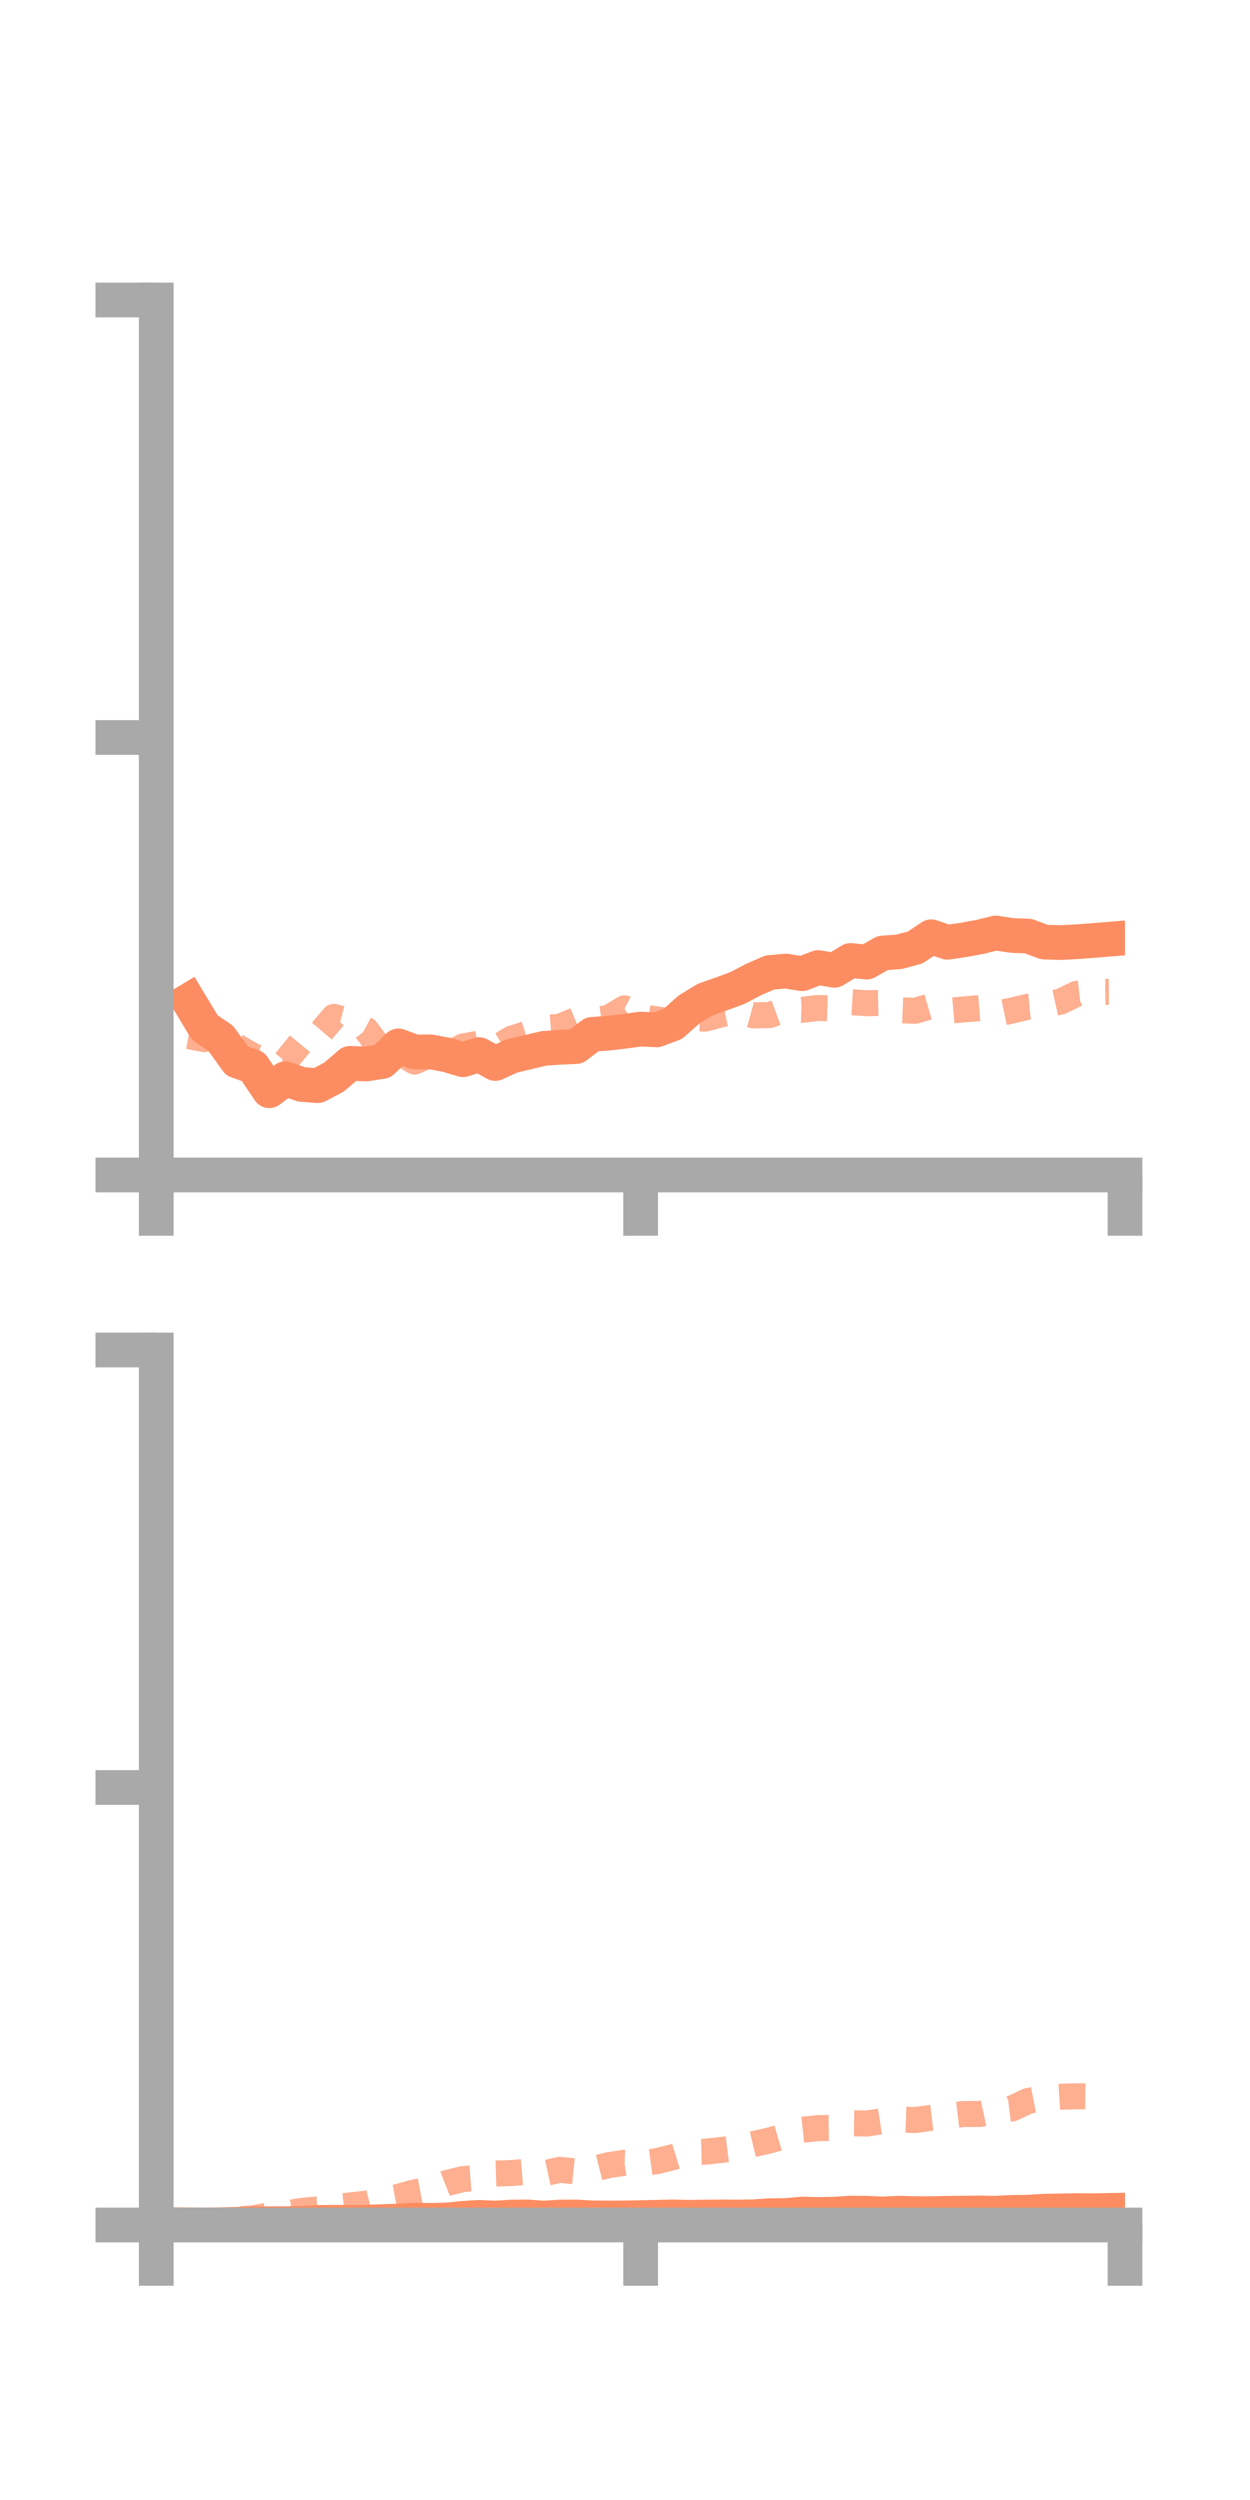<?xml version="1.0" encoding="utf-8" standalone="no"?>
<!DOCTYPE svg PUBLIC "-//W3C//DTD SVG 1.1//EN"
  "http://www.w3.org/Graphics/SVG/1.1/DTD/svg11.dtd">
<!-- Created with matplotlib (https://matplotlib.org/) -->
<svg height="144pt" version="1.1" viewBox="0 0 72 144" width="72pt" xmlns="http://www.w3.org/2000/svg" xmlns:xlink="http://www.w3.org/1999/xlink">
 <defs>
  <style type="text/css">*{stroke-linecap:butt;stroke-linejoin:round;}</style>
 </defs>
 <g id="figure_1">
  <g id="patch_1">
   <path d="M 0 144 
L 72 144 
L 72 0 
L 0 0 
z
" style="fill:none;"/>
  </g>
  <g id="axes_1">
   <g id="patch_2">
    <path d="M 9 67.68 
L 64.8 67.68 
L 64.8 17.28 
L 9 17.28 
z
" style="fill:none;"/>
   </g>
   <g id="matplotlib.axis_1">
    <g id="xtick_1">
     <g id="line2d_1">
      <defs>
       <path d="M 0 0 
L 0 3.5 
" id="me013d66d0f" style="stroke:#a9a9a9;stroke-width:2;"/>
      </defs>
      <g>
       <use style="fill:#a9a9a9;stroke:#a9a9a9;stroke-width:2;" x="9" xlink:href="#me013d66d0f" y="67.68"/>
      </g>
     </g>
    </g>
    <g id="xtick_2">
     <g id="line2d_2">
      <g>
       <use style="fill:#a9a9a9;stroke:#a9a9a9;stroke-width:2;" x="36.9" xlink:href="#me013d66d0f" y="67.68"/>
      </g>
     </g>
    </g>
    <g id="xtick_3">
     <g id="line2d_3">
      <g>
       <use style="fill:#a9a9a9;stroke:#a9a9a9;stroke-width:2;" x="64.8" xlink:href="#me013d66d0f" y="67.68"/>
      </g>
     </g>
    </g>
   </g>
   <g id="matplotlib.axis_2">
    <g id="ytick_1">
     <g id="line2d_4">
      <defs>
       <path d="M 0 0 
L -3.5 0 
" id="m3b70ee54da" style="stroke:#a9a9a9;stroke-width:2;"/>
      </defs>
      <g>
       <use style="fill:#a9a9a9;stroke:#a9a9a9;stroke-width:2;" x="9" xlink:href="#m3b70ee54da" y="67.68"/>
      </g>
     </g>
    </g>
    <g id="ytick_2">
     <g id="line2d_5">
      <g>
       <use style="fill:#a9a9a9;stroke:#a9a9a9;stroke-width:2;" x="9" xlink:href="#m3b70ee54da" y="42.48"/>
      </g>
     </g>
    </g>
    <g id="ytick_3">
     <g id="line2d_6">
      <g>
       <use style="fill:#a9a9a9;stroke:#a9a9a9;stroke-width:2;" x="9" xlink:href="#m3b70ee54da" y="17.28"/>
      </g>
     </g>
    </g>
   </g>
   <g id="line2d_7">
    <path clip-path="url(#p22fb9c93e9)" d="M 10.86 57.638 
L 11.79 59.181 
L 12.72 59.816 
L 13.65 61.109 
L 14.58 61.443 
L 15.51 62.826 
L 16.44 62.135 
L 17.37 62.463 
L 18.3 62.535 
L 19.23 62.047 
L 20.16 61.249 
L 21.09 61.286 
L 22.02 61.141 
L 22.95 60.245 
L 23.88 60.592 
L 24.81 60.586 
L 25.74 60.763 
L 26.67 61.041 
L 27.6 60.746 
L 28.53 61.259 
L 29.46 60.831 
L 30.39 60.611 
L 31.32 60.388 
L 32.25 60.325 
L 33.18 60.283 
L 34.11 59.579 
L 35.04 59.511 
L 35.97 59.401 
L 36.9 59.277 
L 37.83 59.321 
L 38.76 58.97 
L 39.69 58.144 
L 40.62 57.578 
L 41.55 57.251 
L 42.48 56.908 
L 43.41 56.421 
L 44.34 56.016 
L 45.27 55.934 
L 46.2 56.087 
L 47.13 55.731 
L 48.06 55.889 
L 48.99 55.323 
L 49.92 55.417 
L 50.85 54.893 
L 51.78 54.826 
L 52.71 54.577 
L 53.64 53.959 
L 54.57 54.275 
L 55.5 54.14 
L 56.43 53.969 
L 57.36 53.741 
L 58.29 53.884 
L 59.22 53.917 
L 60.15 54.264 
L 61.08 54.292 
L 62.01 54.245 
L 62.94 54.176 
L 63.87 54.1 
" style="fill:none;stroke:#fc8d62;stroke-linecap:square;stroke-width:2;"/>
   </g>
   <g id="line2d_8">
    <path clip-path="url(#p22fb9c93e9)" d="M 10.86 59.68 
L 11.79 59.856 
L 12.72 59.478 
L 13.65 60.293 
L 14.58 60.829 
L 15.51 61.148 
L 16.44 61.149 
L 17.37 60.009 
L 18.3 59.671 
L 19.23 58.573 
L 20.16 58.819 
L 21.09 59.321 
L 22.02 60.545 
L 22.95 60.587 
L 23.88 61.147 
L 24.81 60.748 
L 25.74 60.763 
L 26.67 60.279 
L 27.6 60.107 
L 28.53 60.386 
L 29.46 59.832 
L 30.39 59.534 
L 31.32 59.214 
L 32.25 59.145 
L 33.18 58.753 
L 34.11 58.771 
L 35.04 58.639 
L 35.97 58.083 
L 36.9 58.576 
L 37.83 58.715 
L 38.76 58.857 
L 39.69 58.642 
L 40.62 58.673 
L 41.55 58.424 
L 42.48 58.233 
L 43.41 58.488 
L 44.34 58.469 
L 45.27 58.124 
L 46.2 58.164 
L 47.13 58.059 
L 48.06 58.089 
L 48.99 57.727 
L 49.92 57.785 
L 50.85 57.766 
L 51.78 58.189 
L 52.71 58.222 
L 53.64 57.95 
L 54.57 58.227 
L 55.5 58.144 
L 56.43 58.068 
L 57.36 58.404 
L 58.29 58.208 
L 59.22 57.986 
L 60.15 57.898 
L 61.08 57.694 
L 62.01 57.245 
L 62.94 57.139 
L 63.87 57.134 
" style="fill:none;stroke:#fc8d62;stroke-dasharray:1.5,1.5;stroke-dashoffset:0;stroke-opacity:0.7;stroke-width:1.5;"/>
   </g>
   <g id="patch_3">
    <path d="M 9 67.68 
L 9 17.28 
" style="fill:none;stroke:#a9a9a9;stroke-linecap:square;stroke-linejoin:miter;stroke-width:2;"/>
   </g>
   <g id="patch_4">
    <path d="M 64.8 67.68 
L 64.8 17.28 
" style="fill:none;"/>
   </g>
   <g id="patch_5">
    <path d="M 9 67.68 
L 64.8 67.68 
" style="fill:none;stroke:#a9a9a9;stroke-linecap:square;stroke-linejoin:miter;stroke-width:2;"/>
   </g>
   <g id="patch_6">
    <path d="M 9 17.28 
L 64.8 17.28 
" style="fill:none;"/>
   </g>
  </g>
  <g id="axes_2">
   <g id="patch_7">
    <path d="M 9 128.16 
L 64.8 128.16 
L 64.8 77.76 
L 9 77.76 
z
" style="fill:none;"/>
   </g>
   <g id="matplotlib.axis_3">
    <g id="xtick_4">
     <g id="line2d_9">
      <g>
       <use style="fill:#a9a9a9;stroke:#a9a9a9;stroke-width:2;" x="9" xlink:href="#me013d66d0f" y="128.16"/>
      </g>
     </g>
    </g>
    <g id="xtick_5">
     <g id="line2d_10">
      <g>
       <use style="fill:#a9a9a9;stroke:#a9a9a9;stroke-width:2;" x="36.9" xlink:href="#me013d66d0f" y="128.16"/>
      </g>
     </g>
    </g>
    <g id="xtick_6">
     <g id="line2d_11">
      <g>
       <use style="fill:#a9a9a9;stroke:#a9a9a9;stroke-width:2;" x="64.8" xlink:href="#me013d66d0f" y="128.16"/>
      </g>
     </g>
    </g>
   </g>
   <g id="matplotlib.axis_4">
    <g id="ytick_4">
     <g id="line2d_12">
      <g>
       <use style="fill:#a9a9a9;stroke:#a9a9a9;stroke-width:2;" x="9" xlink:href="#m3b70ee54da" y="128.16"/>
      </g>
     </g>
    </g>
    <g id="ytick_5">
     <g id="line2d_13">
      <g>
       <use style="fill:#a9a9a9;stroke:#a9a9a9;stroke-width:2;" x="9" xlink:href="#m3b70ee54da" y="102.96"/>
      </g>
     </g>
    </g>
    <g id="ytick_6">
     <g id="line2d_14">
      <g>
       <use style="fill:#a9a9a9;stroke:#a9a9a9;stroke-width:2;" x="9" xlink:href="#m3b70ee54da" y="77.76"/>
      </g>
     </g>
    </g>
   </g>
   <g id="line2d_15">
    <path clip-path="url(#pc5f57aac0d)" d="M 10.86 128.149 
L 11.79 128.159 
L 12.72 128.143 
L 13.65 128.122 
L 14.58 128.087 
L 15.51 128.086 
L 16.44 128.085 
L 17.37 128.063 
L 18.3 128.013 
L 19.23 128.002 
L 20.16 128.012 
L 21.09 128 
L 22.02 127.964 
L 22.95 127.933 
L 23.88 127.876 
L 24.81 127.894 
L 25.74 127.87 
L 26.67 127.776 
L 27.6 127.719 
L 28.53 127.758 
L 29.46 127.704 
L 30.39 127.695 
L 31.32 127.762 
L 32.25 127.703 
L 33.18 127.697 
L 34.11 127.748 
L 35.04 127.756 
L 35.97 127.752 
L 36.9 127.733 
L 37.83 127.715 
L 38.76 127.694 
L 39.69 127.717 
L 40.62 127.702 
L 41.55 127.695 
L 42.48 127.7 
L 43.41 127.685 
L 44.34 127.625 
L 45.27 127.614 
L 46.2 127.531 
L 47.13 127.554 
L 48.06 127.536 
L 48.99 127.476 
L 49.92 127.482 
L 50.85 127.526 
L 51.78 127.479 
L 52.71 127.503 
L 53.64 127.504 
L 54.57 127.485 
L 55.5 127.478 
L 56.43 127.465 
L 57.36 127.482 
L 58.29 127.433 
L 59.22 127.421 
L 60.15 127.365 
L 61.08 127.347 
L 62.01 127.331 
L 62.94 127.337 
L 63.87 127.32 
" style="fill:none;stroke:#fc8d62;stroke-linecap:square;stroke-width:2;"/>
   </g>
   <g id="line2d_16">
    <path clip-path="url(#pc5f57aac0d)" d="M 10.86 128.059 
L 11.79 128 
L 12.72 127.947 
L 13.65 127.843 
L 14.58 127.778 
L 15.51 127.598 
L 16.44 127.497 
L 17.37 127.351 
L 18.3 127.259 
L 19.23 127.125 
L 20.16 127.034 
L 21.09 126.931 
L 22.02 126.705 
L 22.95 126.538 
L 23.88 126.281 
L 24.81 126.105 
L 25.74 125.742 
L 26.67 125.514 
L 27.6 125.444 
L 28.53 125.197 
L 29.46 125.167 
L 30.39 125.09 
L 31.32 125.188 
L 32.25 124.982 
L 33.18 125.078 
L 34.11 124.952 
L 35.04 124.717 
L 35.97 124.575 
L 36.9 124.607 
L 37.83 124.484 
L 38.76 124.251 
L 39.69 123.966 
L 40.62 123.938 
L 41.55 123.839 
L 42.48 123.722 
L 43.41 123.497 
L 44.34 123.287 
L 45.27 123.016 
L 46.2 122.677 
L 47.13 122.579 
L 48.06 122.569 
L 48.99 122.301 
L 49.92 122.316 
L 50.85 122.174 
L 51.78 122.082 
L 52.71 122.114 
L 53.64 121.988 
L 54.57 121.877 
L 55.5 121.768 
L 56.43 121.766 
L 57.36 121.566 
L 58.29 121.45 
L 59.22 121.015 
L 60.15 120.832 
L 61.08 120.772 
L 62.01 120.747 
L 62.94 120.755 
L 63.87 120.549 
" style="fill:none;stroke:#fc8d62;stroke-dasharray:1.5,1.5;stroke-dashoffset:0;stroke-opacity:0.7;stroke-width:1.5;"/>
   </g>
   <g id="patch_8">
    <path d="M 9 128.16 
L 9 77.76 
" style="fill:none;stroke:#a9a9a9;stroke-linecap:square;stroke-linejoin:miter;stroke-width:2;"/>
   </g>
   <g id="patch_9">
    <path d="M 64.8 128.16 
L 64.8 77.76 
" style="fill:none;"/>
   </g>
   <g id="patch_10">
    <path d="M 9 128.16 
L 64.8 128.16 
" style="fill:none;stroke:#a9a9a9;stroke-linecap:square;stroke-linejoin:miter;stroke-width:2;"/>
   </g>
   <g id="patch_11">
    <path d="M 9 77.76 
L 64.8 77.76 
" style="fill:none;"/>
   </g>
  </g>
 </g>
 <defs>
  <clipPath id="p22fb9c93e9">
   <rect height="50.4" width="55.8" x="9" y="17.28"/>
  </clipPath>
  <clipPath id="pc5f57aac0d">
   <rect height="50.4" width="55.8" x="9" y="77.76"/>
  </clipPath>
 </defs>
</svg>
